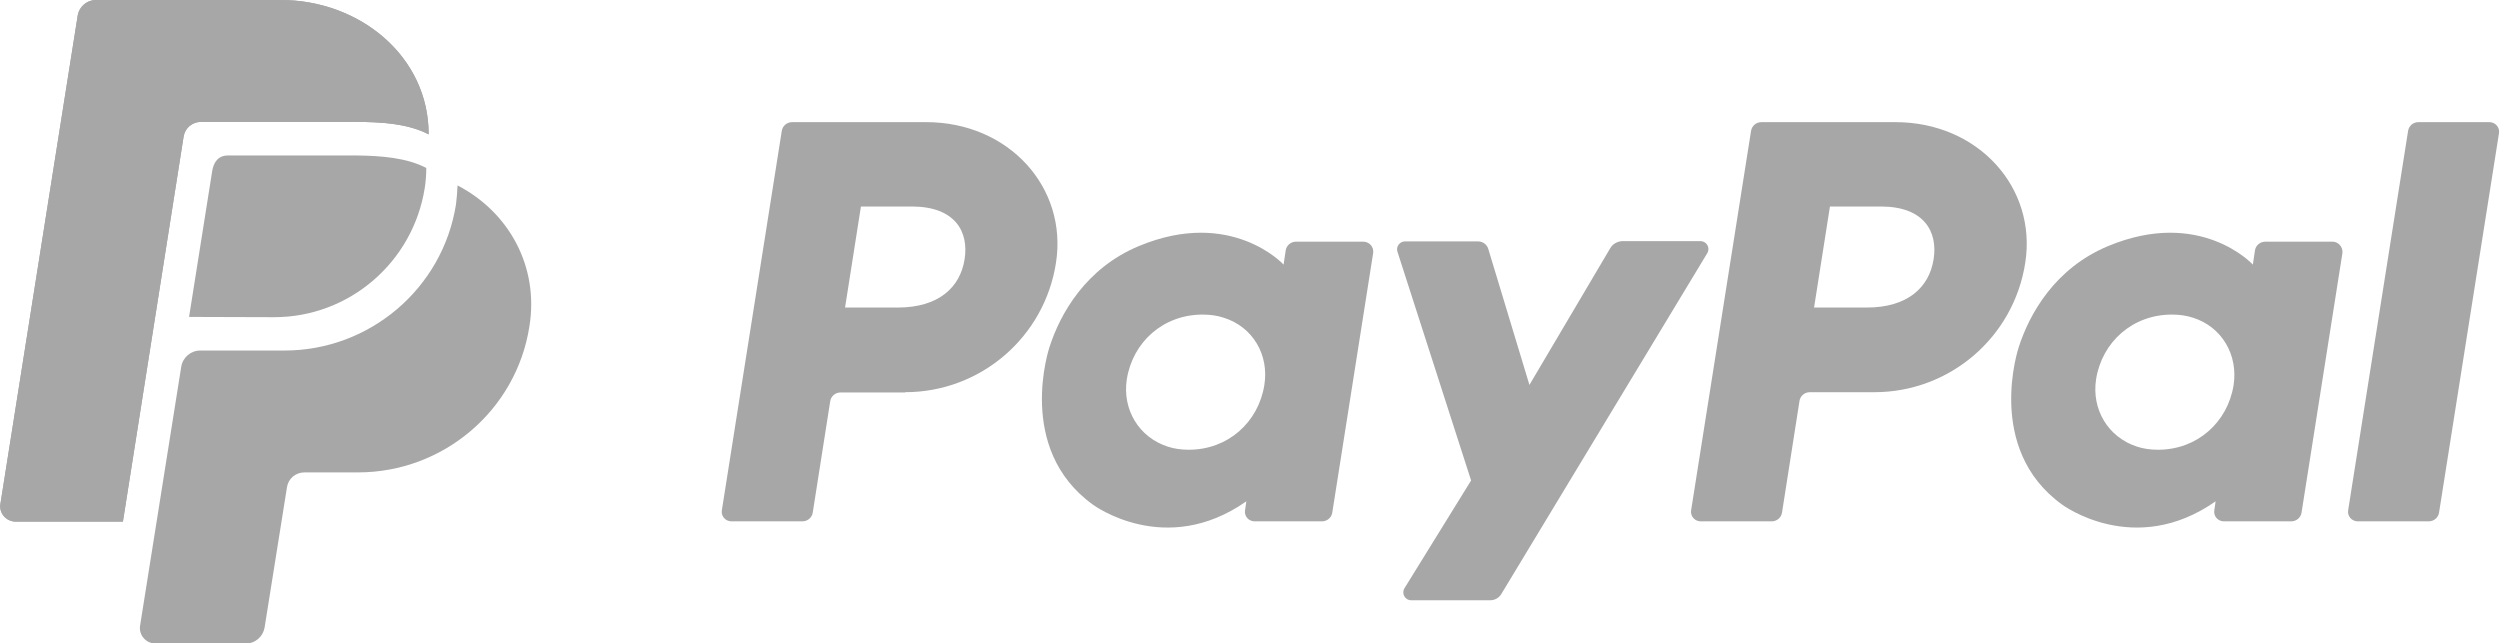 <?xml version="1.0" encoding="utf-8"?>
<!-- Generator: Adobe Illustrator 28.0.0, SVG Export Plug-In . SVG Version: 6.00 Build 0)  -->
<svg version="1.1" id="Logo" xmlns="http://www.w3.org/2000/svg" xmlns:xlink="http://www.w3.org/1999/xlink" x="0px" y="0px"
	 viewBox="0 0 960 247.1" style="enable-background:new 0 0 960 247.1;" xml:space="preserve">
<style type="text/css">
	.st0{fill:#A7A7A7;}
</style>
<g>
	<path class="st0" d="M347.6,150.6c28.9,0,53.5-21.1,57.9-49.7c4.5-28.8-18-54-49.9-54h-51.4c-2,0-3.7,1.4-4,3.4l-23,145.6
		c-0.4,2.3,1.4,4.3,3.7,4.3h27.2c2,0,3.7-1.4,4-3.4l6.7-42.7c0.3-2,2-3.4,4-3.4H347.6z M370.4,99.6c-1.7,10.7-9.9,18.5-25.7,18.5
		h-20.2l6.1-38.8h19.8C366.8,79.4,372.1,89,370.4,99.6z"/>
	<path class="st0" d="M523.5,92.8h-25.8c-2,0-3.7,1.4-4,3.4l-0.8,5.4l0,0c0,0-20.1-21.9-55.6-7.1c-20.4,8.5-30.2,26-34.3,38.8
		c0,0-13.2,39,16.7,60.5c0,0,27.7,20.6,58.9-1.3l-0.5,3.4c-0.4,2.3,1.4,4.3,3.7,4.3h25.8c2,0,3.7-1.4,4-3.4l15.7-99.7
		C527.6,94.8,525.8,92.8,523.5,92.8z M485.5,147.9c-2.3,14.3-14,24.8-29,24.8c-3,0-5.7-0.4-8.1-1.2l0,0
		c-11.1-3.6-17.5-14.3-15.7-25.9c2.3-14.3,14-24.8,29.1-24.8c3,0,5.7,0.4,8.1,1.2l0,0C481.1,125.5,487.4,136.3,485.5,147.9z"/>
	<path class="st0" d="M719.8,150.6c28.9,0,53.5-21.1,57.9-49.7c4.5-28.8-18-54-49.9-54h-51.4c-2,0-3.7,1.4-4,3.4l-23,145.6
		c-0.4,2.3,1.4,4.3,3.7,4.3h27.2c2,0,3.7-1.4,4-3.4L691,154c0.3-2,2-3.4,4-3.4H719.8z M742.5,99.6c-1.7,10.7-9.9,18.5-25.7,18.5
		h-20.2l6.1-38.8h19.8C738.9,79.4,744.2,89,742.5,99.6z"/>
	<path class="st0" d="M895.7,92.8h-25.8c-2,0-3.7,1.4-4,3.4l-0.8,5.4l0,0c0,0-20.1-21.9-55.6-7.1c-20.4,8.5-30.2,26-34.3,38.8
		c0,0-13.2,39,16.7,60.5c0,0,27.7,20.6,58.9-1.3l-0.5,3.4c-0.4,2.3,1.4,4.3,3.7,4.3h25.8c2,0,3.7-1.4,4-3.4l15.7-99.7
		C899.7,94.8,897.9,92.8,895.7,92.8z M857.7,147.9c-2.3,14.3-14,24.8-29,24.8c-3,0-5.7-0.4-8.1-1.2l0,0
		c-11.1-3.6-17.5-14.3-15.7-25.9c2.3-14.3,14-24.8,29.1-24.8c3,0,5.7,0.4,8.1,1.2l0,0C853.2,125.5,859.5,136.3,857.7,147.9z"/>
	<path class="st0" d="M618.4,95.2l-31.1,52.6l-15.8-52.2c-0.5-1.7-2.1-2.9-3.9-2.9h-28.1c-2,0-3.5,2-2.9,3.9l28.3,87.9l-25.6,41.4
		c-1.2,2,0.2,4.6,2.6,4.6h30.3c1.8,0,3.4-0.9,4.3-2.4l79.1-130.9c1.2-2-0.2-4.6-2.6-4.6h-30.3C620.9,92.8,619.3,93.7,618.4,95.2z"/>
	<path class="st0" d="M924.7,50.3l-23,145.6c-0.4,2.3,1.4,4.3,3.7,4.3h27.2c2,0,3.7-1.4,4-3.4l23-145.6c0.4-2.3-1.4-4.3-3.7-4.3
		h-27.2C926.7,46.9,925,48.3,924.7,50.3z"/>
	<g>
		<g>
			<path class="st0" d="M70.5,52.5c0.5-3.3,3.3-5.7,6.7-5.7h58.7c10.7,0,20.9,0.7,28.7,4.8c0.1-29.8-26.4-51.7-57-51.6h-71
				c-3.3,0.1-6.3,2.6-6.8,6.2l-29.6,187c-0.8,3.8,2.2,7.1,5.8,7.1l41.2,0L70.5,52.5z"/>
			<path class="st0" d="M72.6,121.7l8.9-56.1c0.5-3,2.1-5.9,6-5.9H137c9.4,0.1,19.3,0.9,26.7,4.8c0,2.1-0.2,5.5-0.6,7.7
				c-4.5,28.5-29,49.6-57.8,49.6L72.6,121.7z"/>
			<path class="st0" d="M175.7,71.2c-0.1,2.5-0.3,4.8-0.6,7.3c-5.1,32.3-33.2,56.1-65.8,56.1l-32.4,0c-3.6,0-6.7,2.6-7.3,6.2
				l-15.8,99.4c-0.6,3.6,2.2,6.9,5.9,6.9l34.7,0c3.7,0,6.6-2.7,7.2-6.1l8.6-53.9c0.5-3.3,3.3-5.7,6.7-5.7l20.6,0
				c32.7,0,60.8-23.8,65.8-56.1C207,102.4,195.5,81.5,175.7,71.2z"/>
			<path class="st0" d="M70.5,52.5c0.5-3.3,3.3-5.7,6.7-5.7h58.7c10.7,0,20.9,0.7,28.7,4.8c0.1-29.8-26.4-51.7-57-51.6h-71
				c-3.3,0.1-6.3,2.6-6.8,6.2l-29.6,187c-0.8,3.8,2.2,7.1,5.8,7.1l41.2,0L70.5,52.5z"/>
		</g>
	</g>
</g>
</svg>
